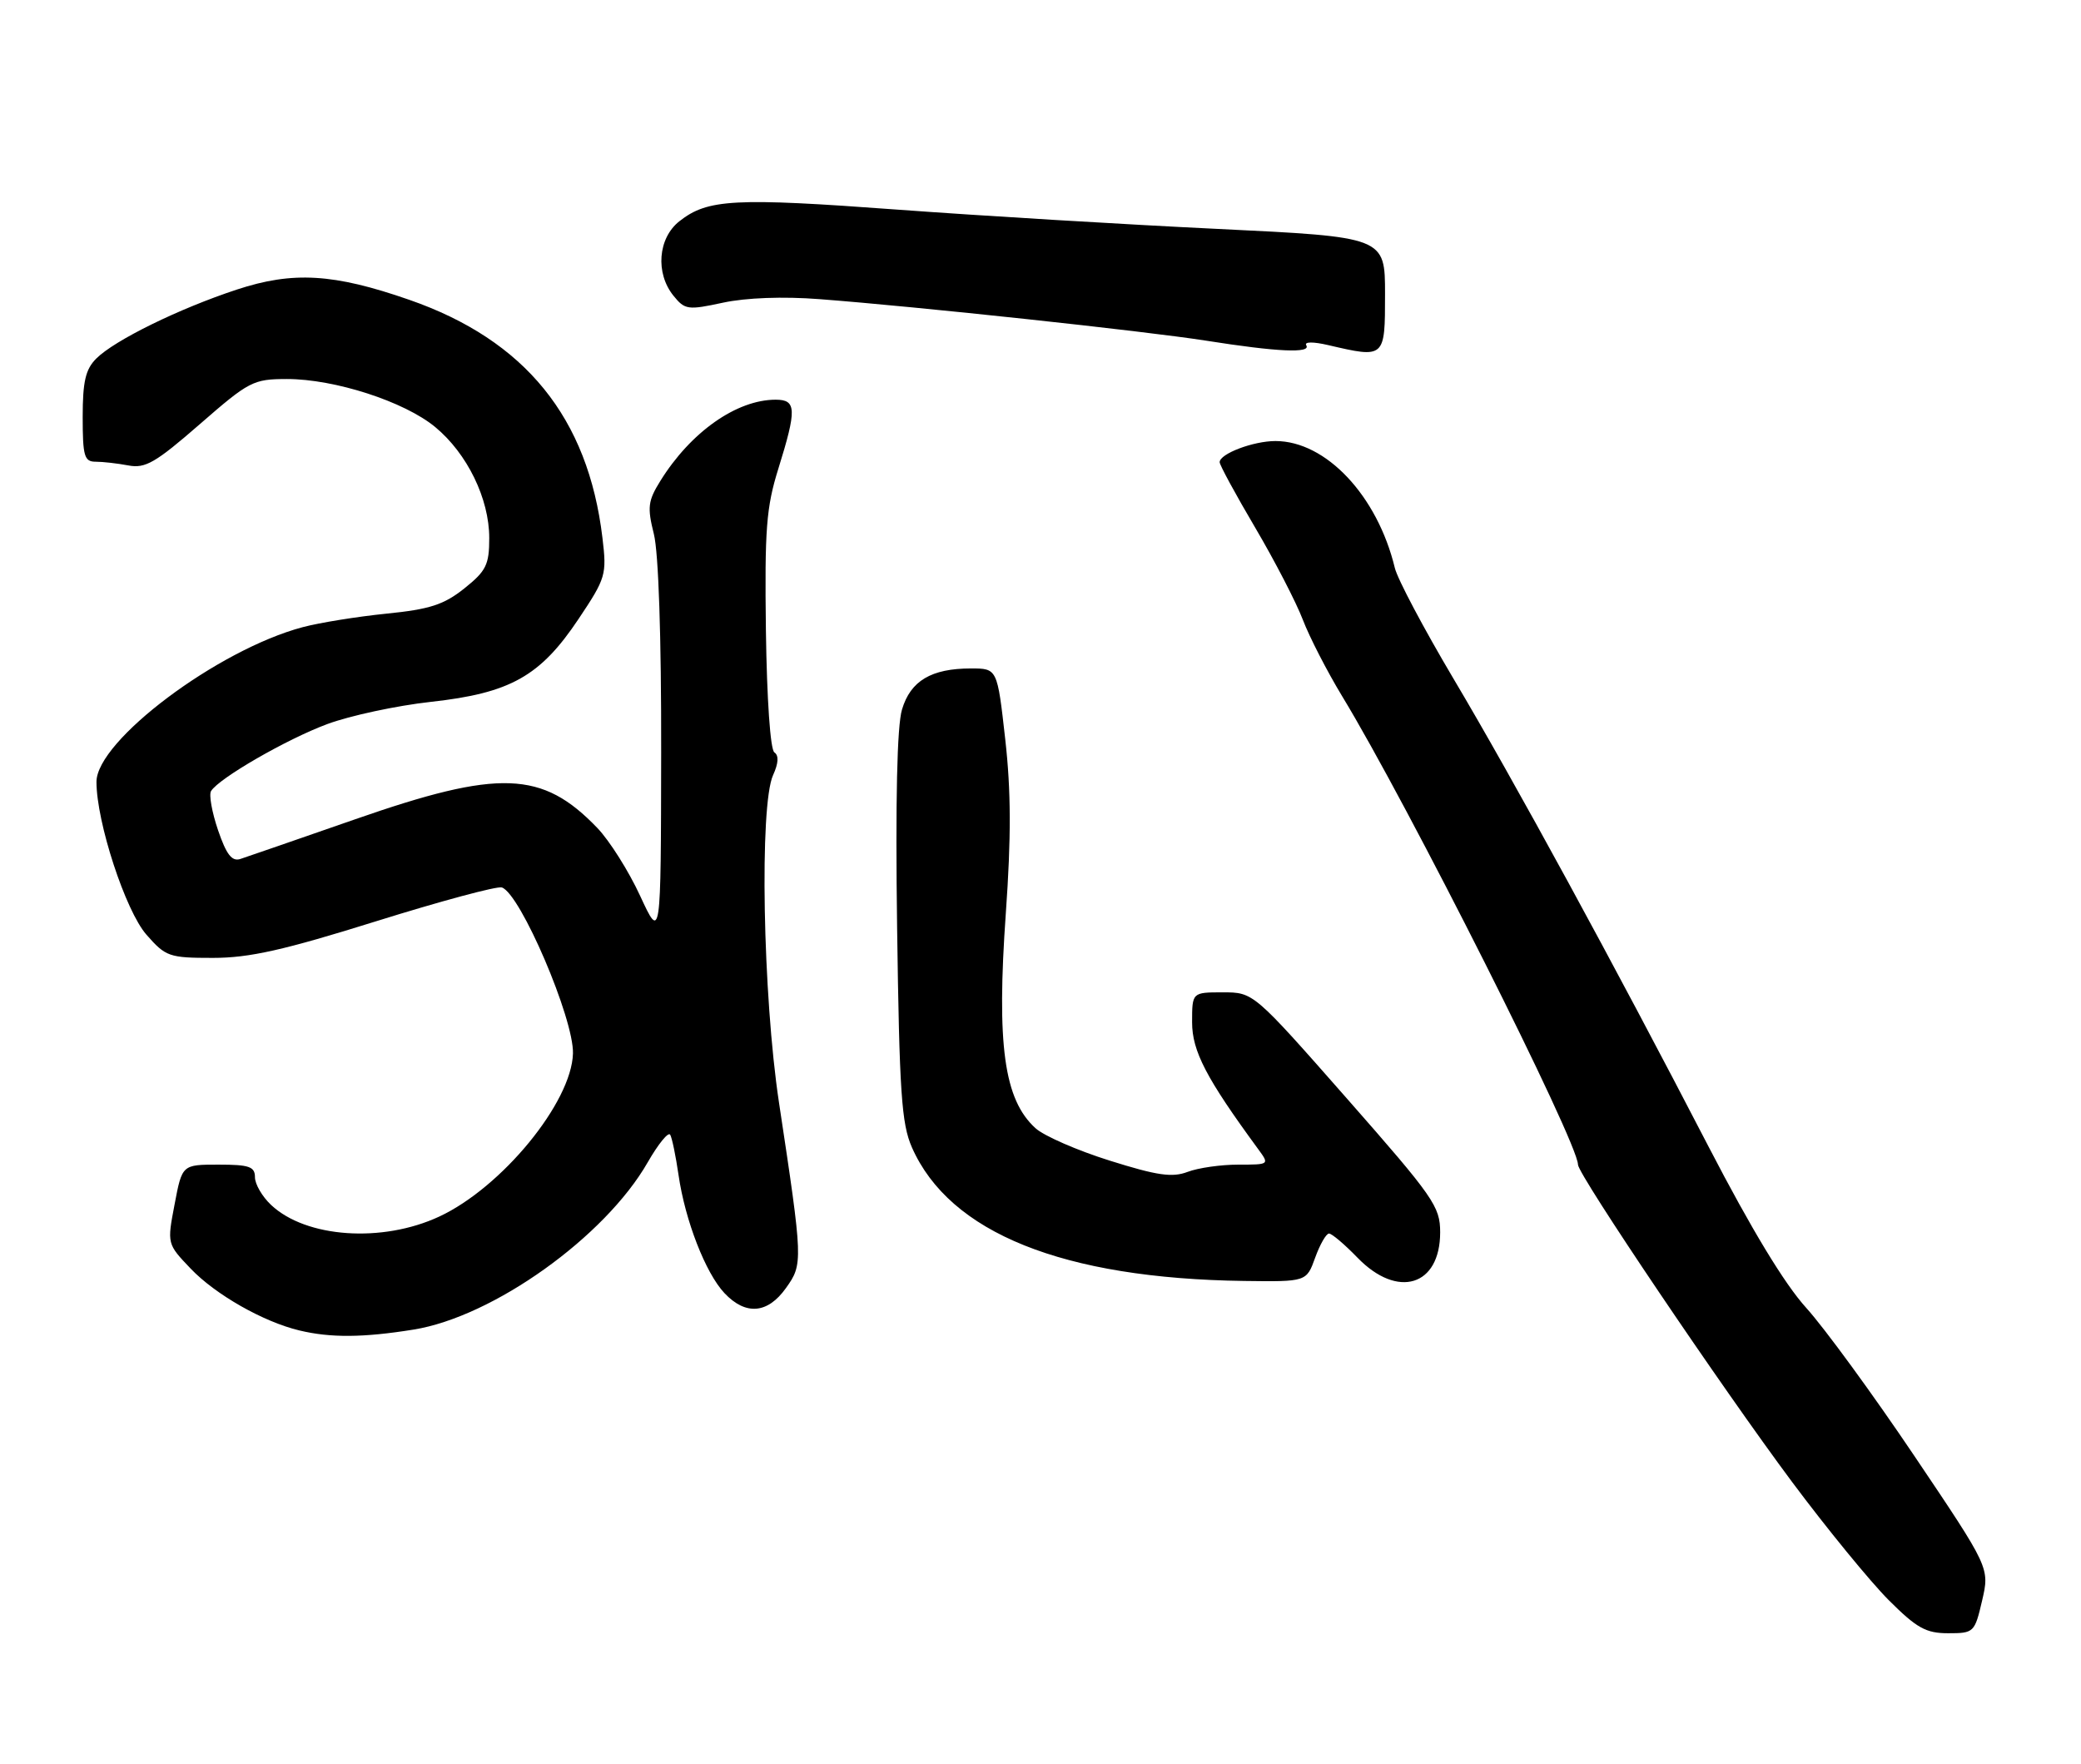 <?xml version="1.0" encoding="UTF-8" standalone="no"?>
<!DOCTYPE svg PUBLIC "-//W3C//DTD SVG 1.1//EN" "http://www.w3.org/Graphics/SVG/1.1/DTD/svg11.dtd" >
<svg xmlns="http://www.w3.org/2000/svg" xmlns:xlink="http://www.w3.org/1999/xlink" version="1.1" viewBox="0 0 302 256">
 <g >
 <path fill="currentColor"
d=" M 287.65 232.26 C 288.75 227.51 288.75 227.51 277.83 211.29 C 271.82 202.36 264.75 192.68 262.12 189.78 C 258.97 186.31 254.15 178.34 248.01 166.50 C 234.21 139.85 219.68 113.20 210.89 98.41 C 206.62 91.21 202.80 84.01 202.42 82.41 C 199.89 71.93 192.43 64.00 185.10 64.00 C 181.87 64.00 177.00 65.85 177.00 67.07 C 177.00 67.48 179.32 71.76 182.17 76.59 C 185.01 81.41 188.11 87.42 189.07 89.93 C 190.03 92.44 192.59 97.42 194.76 101.00 C 204.28 116.65 229.00 165.75 229.00 169.00 C 229.00 170.44 249.87 201.37 260.11 215.10 C 265.13 221.83 271.42 229.51 274.07 232.17 C 278.16 236.26 279.49 237.00 282.73 237.00 C 286.46 237.00 286.57 236.89 287.65 232.26 Z  M 60.00 192.94 C 71.56 191.09 87.81 179.48 94.00 168.66 C 95.53 166.00 96.99 164.20 97.26 164.66 C 97.53 165.12 98.07 167.75 98.47 170.50 C 99.43 177.12 102.39 184.72 105.13 187.64 C 108.21 190.91 111.40 190.65 114.06 186.91 C 116.55 183.42 116.54 183.07 113.05 160.00 C 110.69 144.40 110.20 116.86 112.19 112.48 C 112.98 110.75 113.04 109.62 112.38 109.18 C 111.79 108.78 111.29 101.49 111.15 91.50 C 110.96 76.80 111.20 73.62 112.96 68.00 C 115.64 59.39 115.59 58.00 112.57 58.00 C 106.89 58.00 100.23 62.70 95.83 69.79 C 94.03 72.68 93.92 73.62 94.89 77.49 C 95.57 80.20 95.98 92.37 95.95 109.19 C 95.91 136.50 95.91 136.50 92.90 130.00 C 91.25 126.42 88.46 122.00 86.70 120.16 C 78.69 111.81 72.46 111.59 51.50 118.90 C 43.25 121.77 35.77 124.36 34.87 124.65 C 33.65 125.04 32.85 124.00 31.64 120.46 C 30.76 117.87 30.30 115.32 30.63 114.79 C 31.79 112.92 41.60 107.26 47.50 105.07 C 50.79 103.85 57.54 102.40 62.50 101.85 C 74.06 100.58 78.40 98.14 83.96 89.82 C 87.93 83.88 88.07 83.40 87.43 78.06 C 85.35 60.61 76.22 49.35 59.38 43.50 C 48.43 39.69 42.51 39.34 34.37 42.02 C 25.99 44.78 16.63 49.37 13.97 52.03 C 12.41 53.59 12.00 55.37 12.00 60.50 C 12.00 66.19 12.23 67.00 13.88 67.00 C 14.91 67.00 17.04 67.24 18.63 67.54 C 21.09 68.01 22.58 67.14 29.00 61.55 C 36.15 55.32 36.74 55.01 41.64 55.00 C 48.58 55.00 58.69 58.27 63.16 61.97 C 67.81 65.82 71.00 72.37 71.00 78.07 C 71.00 81.96 70.56 82.85 67.38 85.39 C 64.42 87.75 62.37 88.42 56.05 89.05 C 51.82 89.48 46.36 90.36 43.92 91.01 C 31.59 94.29 14.00 107.49 14.00 113.46 C 14.00 119.30 18.21 132.17 21.25 135.63 C 24.05 138.83 24.55 139.00 30.90 139.00 C 36.19 139.00 41.17 137.88 54.60 133.68 C 63.95 130.76 72.15 128.55 72.83 128.78 C 75.52 129.67 83.29 147.82 83.15 152.87 C 82.95 159.97 72.83 172.31 63.74 176.54 C 55.47 180.39 44.42 179.63 39.34 174.85 C 38.05 173.64 37.00 171.83 37.00 170.83 C 37.00 169.29 36.17 169.00 31.72 169.00 C 26.43 169.00 26.43 169.00 25.34 174.75 C 24.24 180.50 24.24 180.50 27.68 184.10 C 31.27 187.86 38.21 191.81 43.44 193.06 C 47.96 194.15 52.72 194.11 60.00 192.94 Z  M 190.86 182.50 C 191.56 180.57 192.46 179.00 192.87 179.00 C 193.28 179.00 195.13 180.57 197.00 182.50 C 202.83 188.52 209.00 186.63 209.00 178.82 C 209.00 175.07 208.06 173.73 195.46 159.40 C 181.91 144.00 181.91 144.00 177.46 144.00 C 173.00 144.00 173.00 144.00 173.00 148.34 C 173.00 152.53 175.05 156.47 182.59 166.75 C 184.24 169.00 184.24 169.00 179.69 169.00 C 177.18 169.00 173.88 169.47 172.36 170.05 C 170.12 170.90 167.95 170.59 161.05 168.42 C 156.35 166.95 151.50 164.83 150.28 163.72 C 145.70 159.57 144.61 151.63 145.97 132.48 C 146.75 121.48 146.73 114.78 145.88 107.25 C 144.73 97.00 144.73 97.00 140.91 97.00 C 135.16 97.00 132.14 98.79 130.90 102.96 C 130.18 105.33 129.94 116.21 130.19 134.54 C 130.52 158.53 130.83 163.07 132.34 166.50 C 137.82 178.92 154.26 185.52 180.55 185.88 C 189.60 186.00 189.60 186.00 190.86 182.50 Z  M 189.57 50.11 C 189.24 49.58 190.57 49.57 192.76 50.08 C 201.00 52.00 201.00 52.00 201.00 42.69 C 201.00 34.39 201.00 34.39 176.75 33.22 C 163.41 32.58 142.49 31.32 130.26 30.42 C 106.58 28.67 102.70 28.87 98.60 32.10 C 95.48 34.55 95.08 39.65 97.75 42.93 C 99.39 44.96 99.84 45.02 104.93 43.92 C 108.30 43.20 113.63 43.00 118.93 43.41 C 133.23 44.50 165.97 48.02 175.00 49.43 C 185.37 51.07 190.30 51.29 189.57 50.11 Z "/>
</g>
</svg>